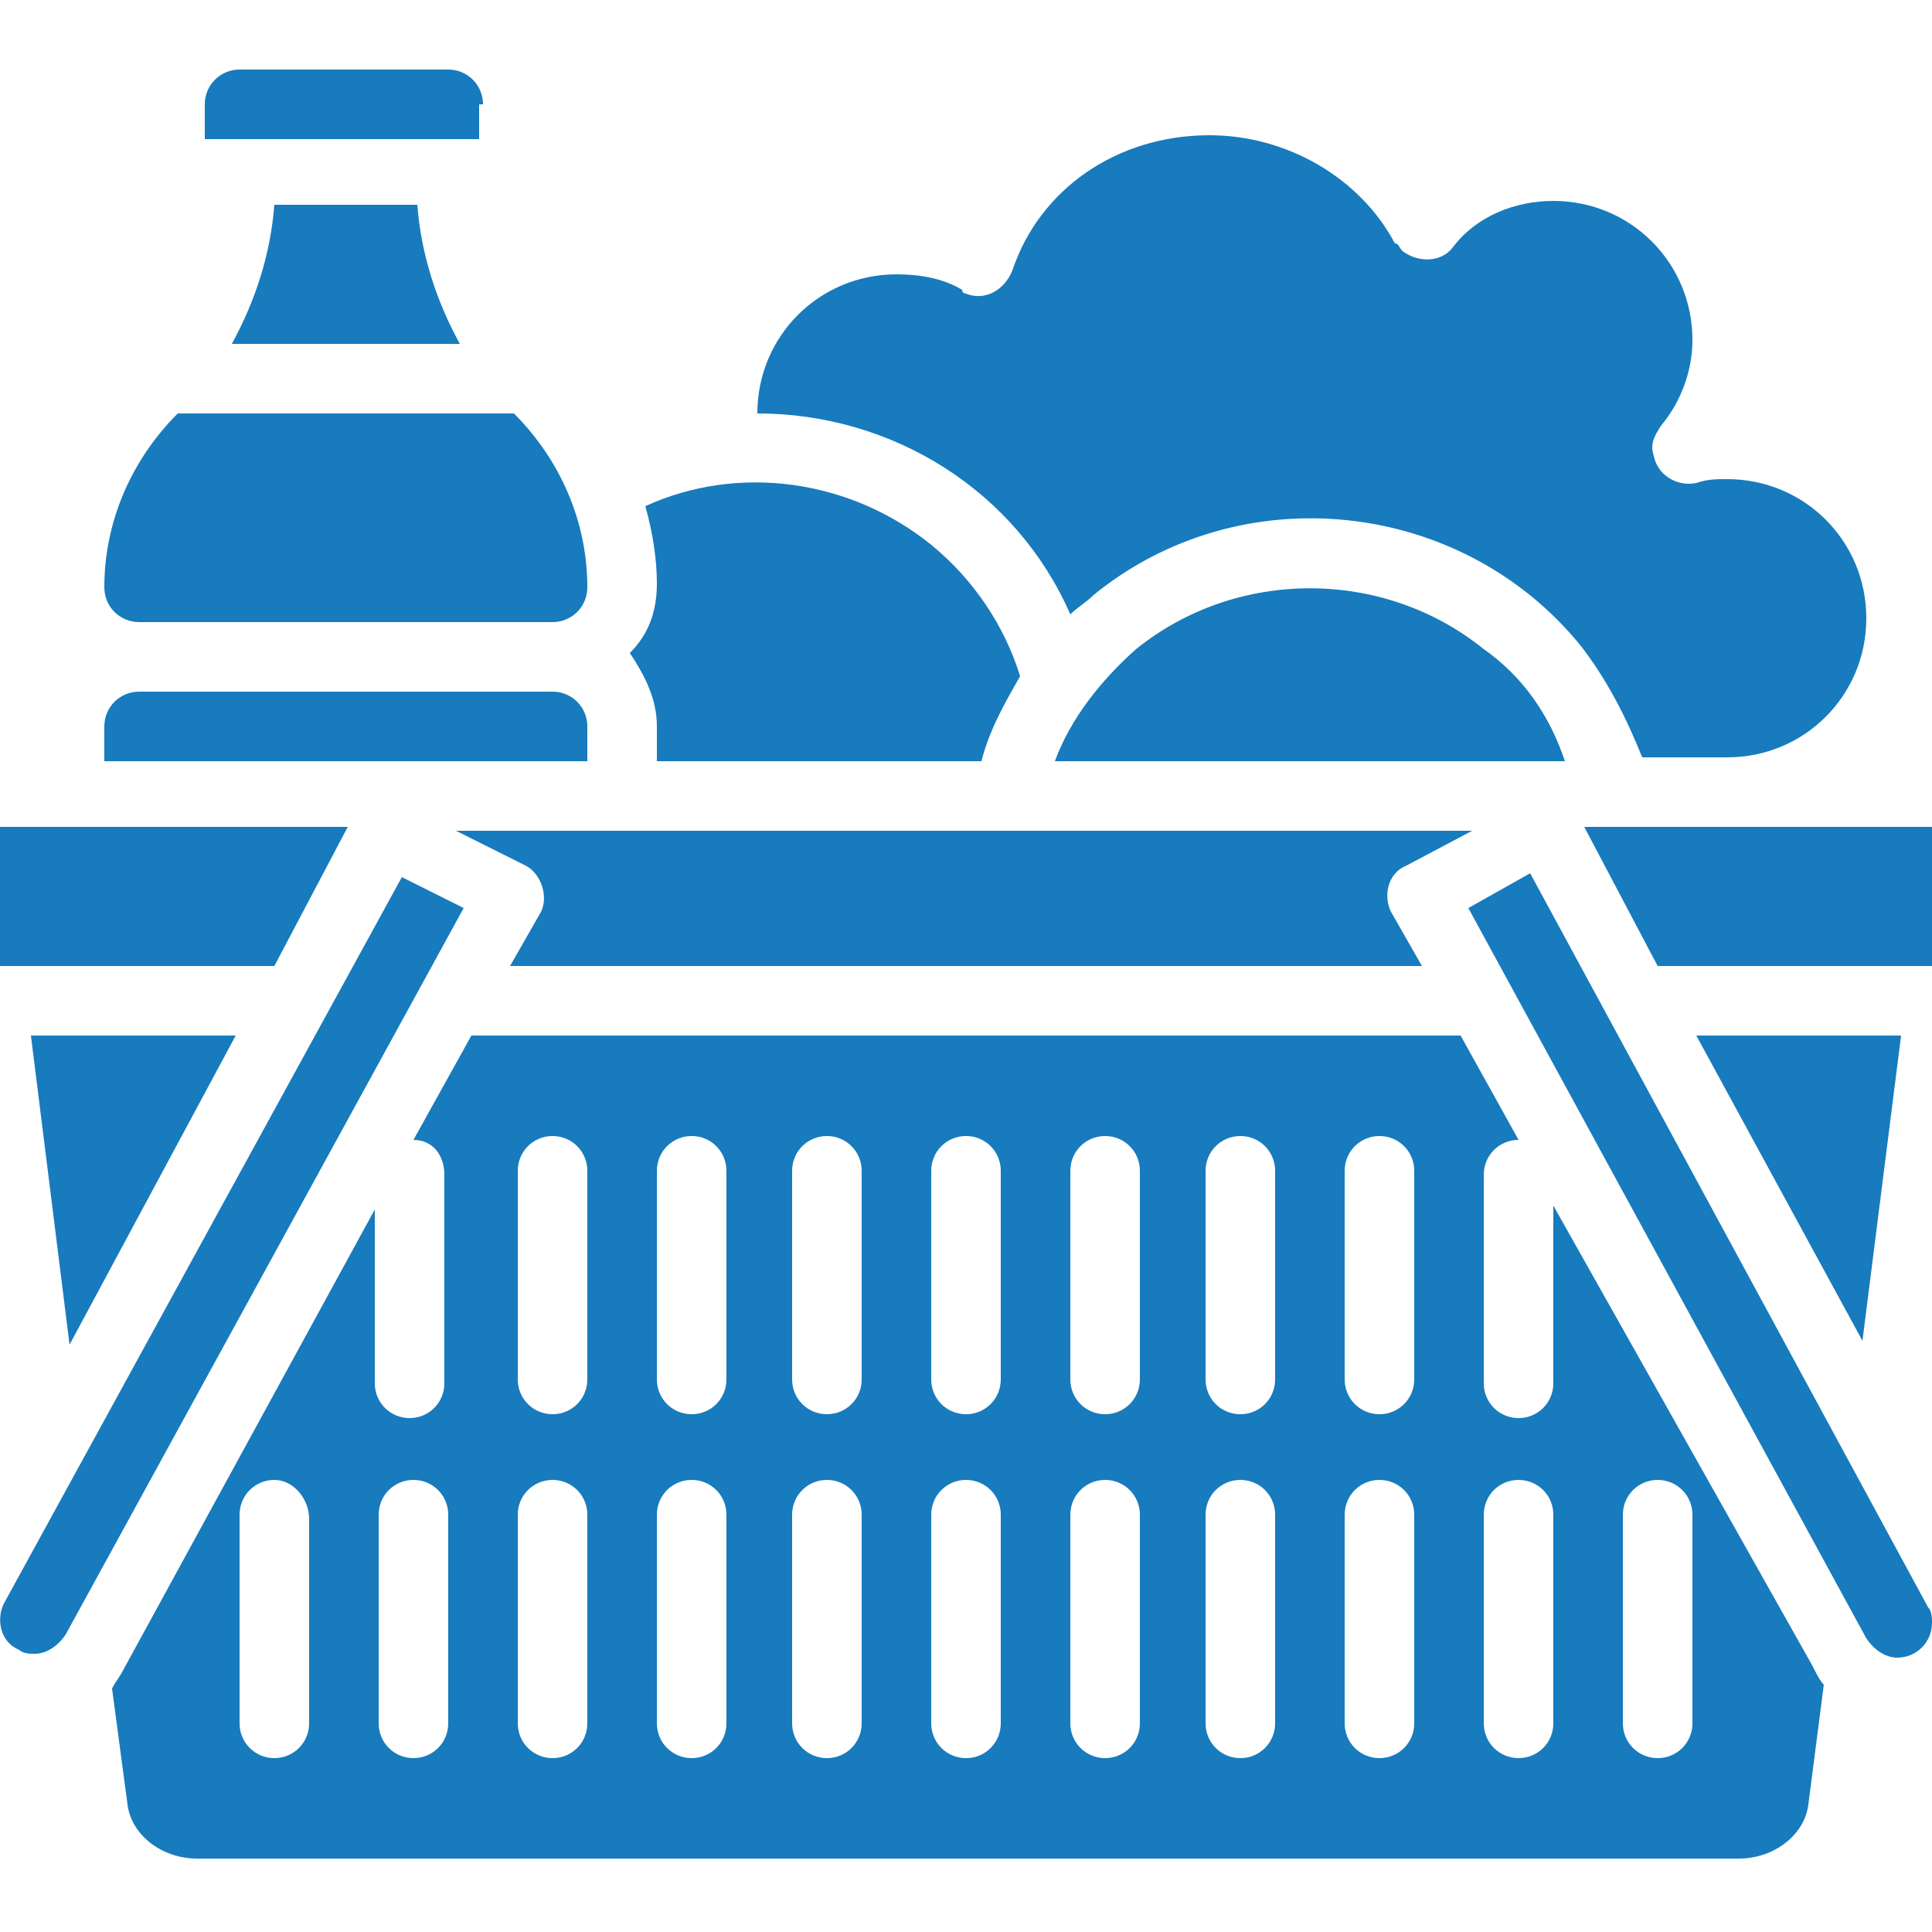 <?xml version="1.0" encoding="utf-8"?>
<!-- Generator: Adobe Illustrator 19.2.0, SVG Export Plug-In . SVG Version: 6.00 Build 0)  -->
<svg version="1.1" id="Layer_1" xmlns="http://www.w3.org/2000/svg" xmlns:xlink="http://www.w3.org/1999/xlink" x="0px" y="0px"
	 viewBox="0 0 50 50" style="enable-background:new 0 0 50 50;" xml:space="preserve">
<style type="text/css">
	.st0{fill:#177BBD;}
</style>
<g>
	<path class="st0" d="M42.9,25H50v-3.6h-9L42.9,25z"/>
	<path class="st0" d="M17,18.8v0.9h8.4c0.2-0.8,0.6-1.5,1-2.2c-0.4-1.3-1.2-2.5-2.3-3.4c-2.1-1.7-5-2.1-7.4-1c0.2,0.7,0.3,1.4,0.3,2
		c0,0.7-0.2,1.3-0.7,1.8C16.7,17.5,17,18.1,17,18.8L17,18.8z"/>
	<path class="st0" d="M38.4,16.8c-2.6-2.1-6.4-2.1-9,0c-0.9,0.8-1.7,1.8-2.1,2.9h13.2C40.1,18.5,39.4,17.5,38.4,16.8z"/>
	<path class="st0" d="M27.7,15.9c0.2-0.2,0.4-0.3,0.6-0.5c3.8-3.1,9.5-2.5,12.6,1.3c0.7,0.9,1.2,1.9,1.6,2.9h2.2
		c2,0,3.6-1.6,3.6-3.6s-1.6-3.6-3.6-3.6c-0.3,0-0.5,0-0.8,0.1c-0.5,0.1-1-0.2-1.1-0.7c-0.1-0.3,0-0.5,0.2-0.8
		c0.5-0.6,0.8-1.4,0.8-2.2c0-2-1.6-3.6-3.6-3.6c-1,0-2,0.4-2.6,1.2c-0.3,0.4-0.9,0.4-1.3,0.1c-0.1-0.1-0.1-0.2-0.2-0.2
		c-0.9-1.7-2.8-2.8-4.8-2.8c-2.4,0-4.4,1.4-5.1,3.5C26,7.5,25.5,7.8,25,7.6c0,0-0.1,0-0.1-0.1c-0.5-0.3-1.1-0.4-1.7-0.4
		c-2,0-3.6,1.6-3.6,3.6C23.1,10.7,26.3,12.7,27.7,15.9L27.7,15.9z"/>
	<path class="st0" d="M49.2,26.8h-5.3l4.3,7.9L49.2,26.8z"/>
	<path class="st0" d="M13.6,22.4c0.4,0.2,0.6,0.8,0.4,1.2L13.2,25h23.6L36,23.6c-0.2-0.4-0.1-1,0.4-1.2l1.7-0.9H11.8L13.6,22.4z"/>
	<path class="st0" d="M12.5,2.7c0-0.5-0.4-0.9-0.9-0.9H6.2c-0.5,0-0.9,0.4-0.9,0.9v0.9h7.1V2.7H12.5z"/>
	<path class="st0" d="M15.2,18.8c0-0.5-0.4-0.9-0.9-0.9H3.6c-0.5,0-0.9,0.4-0.9,0.9v0.9h12.5V18.8z"/>
	<path class="st0" d="M9,21.4H0V25h7.1L9,21.4z"/>
	<path class="st0" d="M6,8.9h5.9c-0.6-1.1-1-2.3-1.1-3.6H7.1C7,6.6,6.6,7.8,6,8.9z"/>
	<path class="st0" d="M6.1,26.8H0.8l1,8L6.1,26.8z"/>
	<path class="st0" d="M40.2,31.2v4.6c0,0.5-0.4,0.9-0.9,0.9s-0.9-0.4-0.9-0.9v-5.4c0-0.5,0.4-0.9,0.9-0.9l-1.5-2.7H12.2l-1.5,2.7
		c0.5,0,0.8,0.4,0.8,0.9v5.4c0,0.5-0.4,0.9-0.9,0.9s-0.9-0.4-0.9-0.9v-4.5L3.2,43.2c-0.1,0.2-0.2,0.3-0.3,0.5l0.4,3
		c0.1,0.8,0.9,1.4,1.8,1.4H45c0.9,0,1.7-0.6,1.8-1.4l0.4-3.1c-0.1-0.1-0.2-0.3-0.3-0.5L40.2,31.2z M8,44.6c0,0.5-0.4,0.9-0.9,0.9
		s-0.9-0.4-0.9-0.9v-5.4c0-0.5,0.4-0.9,0.9-0.9s0.9,0.5,0.9,1V44.6z M11.6,44.6c0,0.5-0.4,0.9-0.9,0.9s-0.9-0.4-0.9-0.9v-5.4
		c0-0.5,0.4-0.9,0.9-0.9s0.9,0.4,0.9,0.9V44.6z M15.2,44.6c0,0.5-0.4,0.9-0.9,0.9s-0.9-0.4-0.9-0.9v-5.4c0-0.5,0.4-0.9,0.9-0.9
		s0.9,0.4,0.9,0.9V44.6z M15.2,35.7c0,0.5-0.4,0.9-0.9,0.9s-0.9-0.4-0.9-0.9v-5.4c0-0.5,0.4-0.9,0.9-0.9s0.9,0.4,0.9,0.9V35.7z
		 M18.8,44.6c0,0.5-0.4,0.9-0.9,0.9S17,45.1,17,44.6v-5.4c0-0.5,0.4-0.9,0.9-0.9s0.9,0.4,0.9,0.9V44.6z M18.8,35.7
		c0,0.5-0.4,0.9-0.9,0.9S17,36.2,17,35.7v-5.4c0-0.5,0.4-0.9,0.9-0.9s0.9,0.4,0.9,0.9V35.7z M22.3,44.6c0,0.5-0.4,0.9-0.9,0.9
		s-0.9-0.4-0.9-0.9v-5.4c0-0.5,0.4-0.9,0.9-0.9s0.9,0.4,0.9,0.9V44.6z M22.3,35.7c0,0.5-0.4,0.9-0.9,0.9s-0.9-0.4-0.9-0.9v-5.4
		c0-0.5,0.4-0.9,0.9-0.9s0.9,0.4,0.9,0.9V35.7z M25.9,44.6c0,0.5-0.4,0.9-0.9,0.9s-0.9-0.4-0.9-0.9v-5.4c0-0.5,0.4-0.9,0.9-0.9
		s0.9,0.4,0.9,0.9V44.6z M25.9,35.7c0,0.5-0.4,0.9-0.9,0.9s-0.9-0.4-0.9-0.9v-5.4c0-0.5,0.4-0.9,0.9-0.9s0.9,0.4,0.9,0.9V35.7z
		 M29.5,44.6c0,0.5-0.4,0.9-0.9,0.9s-0.9-0.4-0.9-0.9v-5.4c0-0.5,0.4-0.9,0.9-0.9s0.9,0.4,0.9,0.9V44.6z M29.5,35.7
		c0,0.5-0.4,0.9-0.9,0.9s-0.9-0.4-0.9-0.9v-5.4c0-0.5,0.4-0.9,0.9-0.9s0.9,0.4,0.9,0.9V35.7z M33,44.6c0,0.5-0.4,0.9-0.9,0.9
		s-0.9-0.4-0.9-0.9v-5.4c0-0.5,0.4-0.9,0.9-0.9s0.9,0.4,0.9,0.9V44.6z M33,35.7c0,0.5-0.4,0.9-0.9,0.9s-0.9-0.4-0.9-0.9v-5.4
		c0-0.5,0.4-0.9,0.9-0.9s0.9,0.4,0.9,0.9V35.7z M36.6,44.6c0,0.5-0.4,0.9-0.9,0.9s-0.9-0.4-0.9-0.9v-5.4c0-0.5,0.4-0.9,0.9-0.9
		s0.9,0.4,0.9,0.9V44.6z M36.6,35.7c0,0.5-0.4,0.9-0.9,0.9s-0.9-0.4-0.9-0.9v-5.4c0-0.5,0.4-0.9,0.9-0.9s0.9,0.4,0.9,0.9V35.7z
		 M40.2,44.6c0,0.5-0.4,0.9-0.9,0.9s-0.9-0.4-0.9-0.9v-5.4c0-0.5,0.4-0.9,0.9-0.9s0.9,0.4,0.9,0.9V44.6z M43.8,44.6
		c0,0.5-0.4,0.9-0.9,0.9S42,45.1,42,44.6v-5.4c0-0.5,0.4-0.9,0.9-0.9s0.9,0.4,0.9,0.9C43.8,39.2,43.8,44.6,43.8,44.6z"/>
	<path class="st0" d="M39.6,22.6L38,23.5l10.3,18.9c0.2,0.3,0.5,0.5,0.8,0.5c0.5,0,0.9-0.4,0.9-0.9c0-0.1,0-0.3-0.1-0.4L39.6,22.6z"
		/>
	<path class="st0" d="M10.4,22.7L0.1,41.5c-0.2,0.4-0.1,1,0.4,1.2c0.1,0.1,0.3,0.1,0.4,0.1c0.3,0,0.6-0.2,0.8-0.5L12,23.5L10.4,22.7
		z"/>
	<path class="st0" d="M3.6,16.1h10.7c0.5,0,0.9-0.4,0.9-0.9c0-1.7-0.7-3.3-1.9-4.5H4.6c-1.2,1.2-1.9,2.8-1.9,4.5
		C2.7,15.7,3.1,16.1,3.6,16.1z"/>
</g>
</svg>
